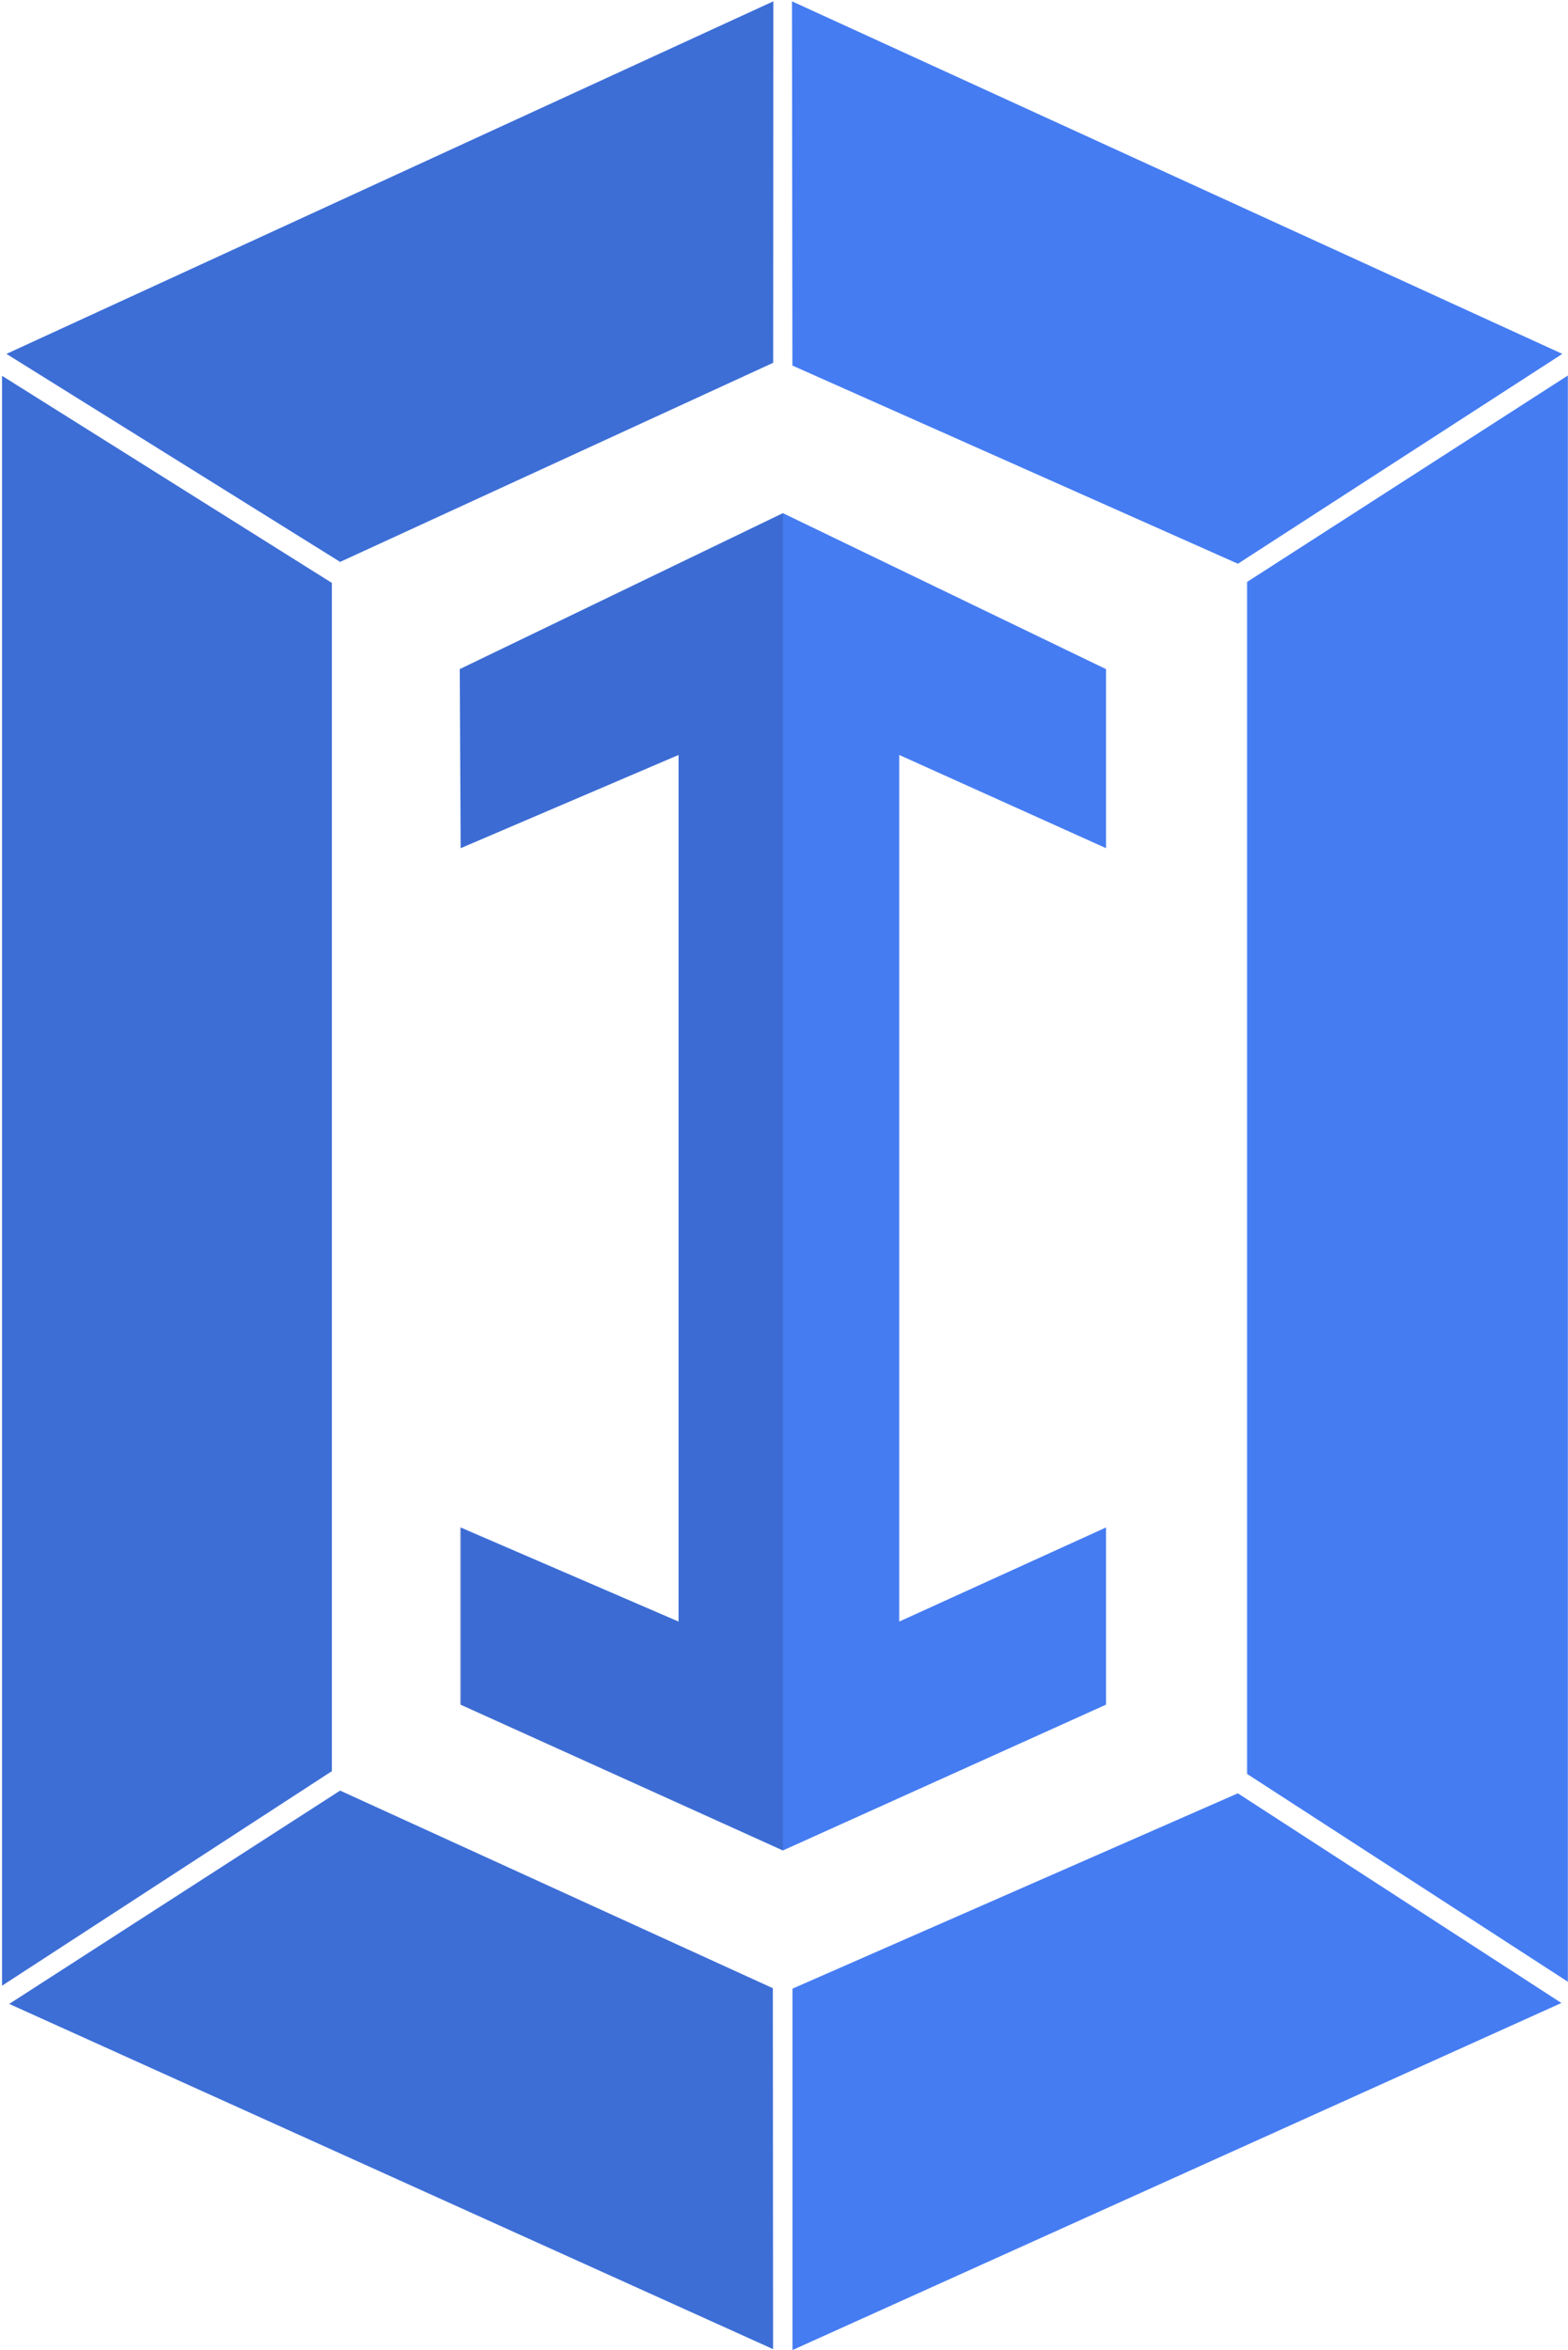 <svg height="1058" viewBox="0 0 706 1058" width="706" xmlns="http://www.w3.org/2000/svg"><g fill="none"><g><g fill="#457cf2"><path d="m4.162 1057.476.102-162.466 194.837-88.957 148.975 96.025z" transform="matrix(-1 0 0 1 352.238 0)"/><path d="m2.392 252.607 2.842-162.66 196.438-86.288 148.604 96.158z" transform="matrix(-1 .017 -.017 -1 354.879 253.169)"/><path d="m.921 265.756 148.509-96.574v724.693l-148.509-93.229z" transform="matrix(-1 0 0 -1 150.35 1063.055)"/></g><g fill="#000" fill-opacity=".115"><path d="m4.162 1057.476.102-162.466 194.837-88.957 148.975 96.025z" transform="matrix(-1 0 0 1 352.238 0)"/><path d="m2.392 252.607 2.842-162.66 196.438-86.288 148.604 96.158z" transform="matrix(-1 .017 -.017 -1 354.879 253.169)"/><path d="m.921 265.756 148.509-96.574v724.693l-148.509-93.229z" transform="matrix(-1 0 0 -1 150.35 1063.055)"/></g></g><g fill="#457cf2" transform="translate(352.137)"><path d="m4.68 1057.892v-162.685l200.525-87.928 145.683 94.384z"/><path d="m209.367 261.965 144.434-92.924v723.059l-144.434-93.553z"/><path d="m2.371 253.352 2.966-163.906 202.054-85.774 144.428 96.917z" transform="matrix(1 .017 .017 -1 -2.216 253.914)"/></g><g transform="translate(207 231)"><path d="m291 70.213v80.599l-93.12-41.961v390.116l93.12-42.377v79.768l-145.5 65.643-145.084-65.643v-79.768l98.109 42.377v-390.116l-98.109 41.961-.416-80.599 145.5-70.213z" fill="#457cf2"/><path d="m145.5 70.213-.416 80.599-98.109-41.961v390.116l98.524-42.377v79.768l-145.5 65.643v-602z" fill="#000" fill-opacity=".131" transform="matrix(-1 0 0 1 145.5 0)"/></g></g></svg>